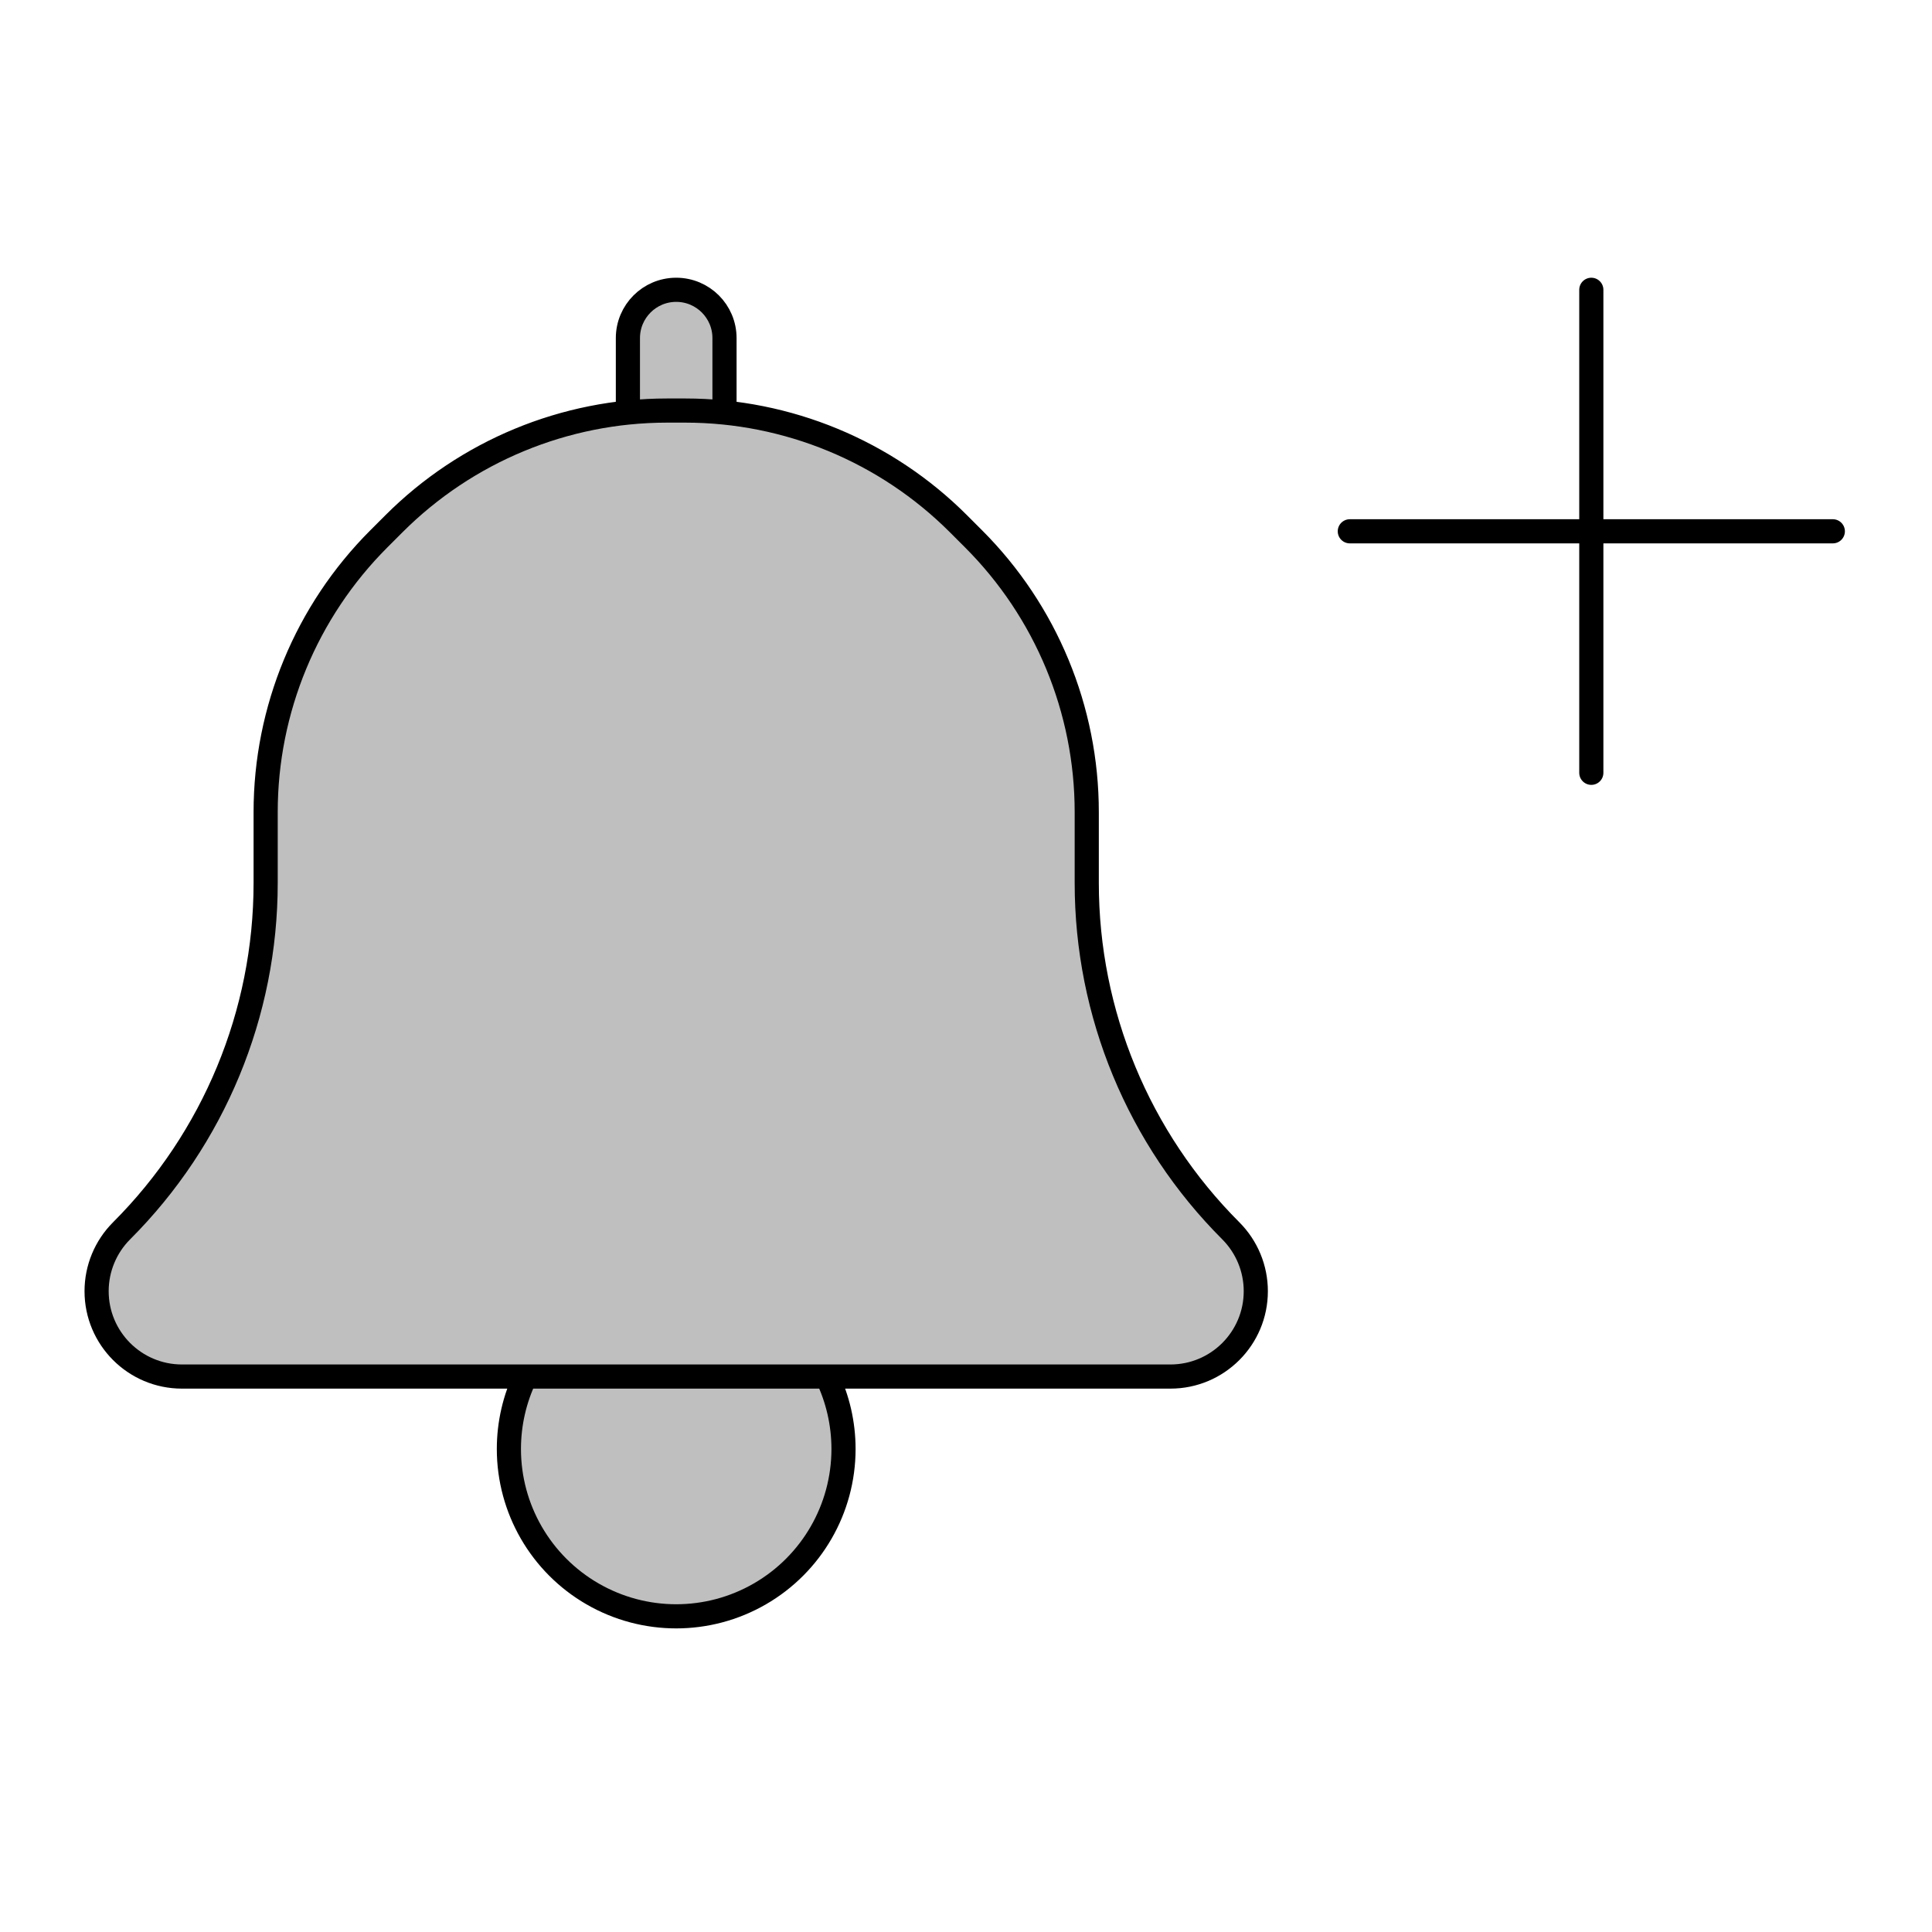 <svg viewBox="0 0 80 80" fill="none">
  <path d="M21.755 57C21.312 57.921 21.072 58.943 21.072 60C21.072 62.475 22.392 64.762 24.536 66C26.68 67.238 29.32 67.238 31.464 66C33.608 64.762 34.928 62.475 34.928 60C34.928 58.943 34.688 57.921 34.245 57H21.755Z" fill="currentColor" fill-opacity="0.25" />
  <path d="M27.627 17C23.384 17 19.314 18.686 16.314 21.686L15.686 22.314C12.686 25.314 11 29.384 11 33.627V36.566C11 41.967 8.854 47.146 5.035 50.965C4.372 51.628 4 52.527 4 53.465C4 55.417 5.583 57 7.535 57H48.465C50.417 57 52 55.417 52 53.465C52 52.527 51.627 51.628 50.965 50.965C47.145 47.146 45 41.967 45 36.566V33.627C45 29.384 43.314 25.314 40.314 22.314L39.686 21.686C36.686 18.686 32.616 17 28.373 17H27.627Z" fill="currentColor" fill-opacity="0.25" />
  <path d="M30 17.083V14C30 12.895 29.105 12 28 12C26.895 12 26 12.895 26 14V17.083C26.538 17.028 27.081 17 27.627 17H28.373C28.919 17 29.462 17.028 30 17.083Z" fill="currentColor" fill-opacity="0.25" />
  <path d="M27.627 17C23.384 17 19.314 18.686 16.314 21.686L15.686 22.314C12.686 25.314 11 29.384 11 33.627V36.566C11 41.967 8.854 47.146 5.035 50.965C4.372 51.628 4 52.527 4 53.465C4 55.417 5.583 57 7.535 57H48.465C50.417 57 52 55.417 52 53.465C52 52.527 51.627 51.628 50.965 50.965C47.145 47.146 45 41.967 45 36.566V33.627C45 29.384 43.314 25.314 40.314 22.314L39.686 21.686C36.686 18.686 32.616 17 28.373 17M27.627 17H28.373M27.627 17C27.081 17 26.538 17.028 26 17.083V14C26 12.895 26.895 12 28 12C29.105 12 30 12.895 30 14V17.083C29.462 17.028 28.919 17 28.373 17M75.893 22H55.893M65.893 32V12M21.072 60C21.072 58.943 21.312 57.921 21.755 57H34.245C34.688 57.921 34.928 58.943 34.928 60C34.928 62.475 33.608 64.762 31.464 66C29.32 67.238 26.68 67.238 24.536 66C22.392 64.762 21.072 62.475 21.072 60Z" stroke="currentColor" stroke-linecap="round" stroke-linejoin="round" />
</svg>